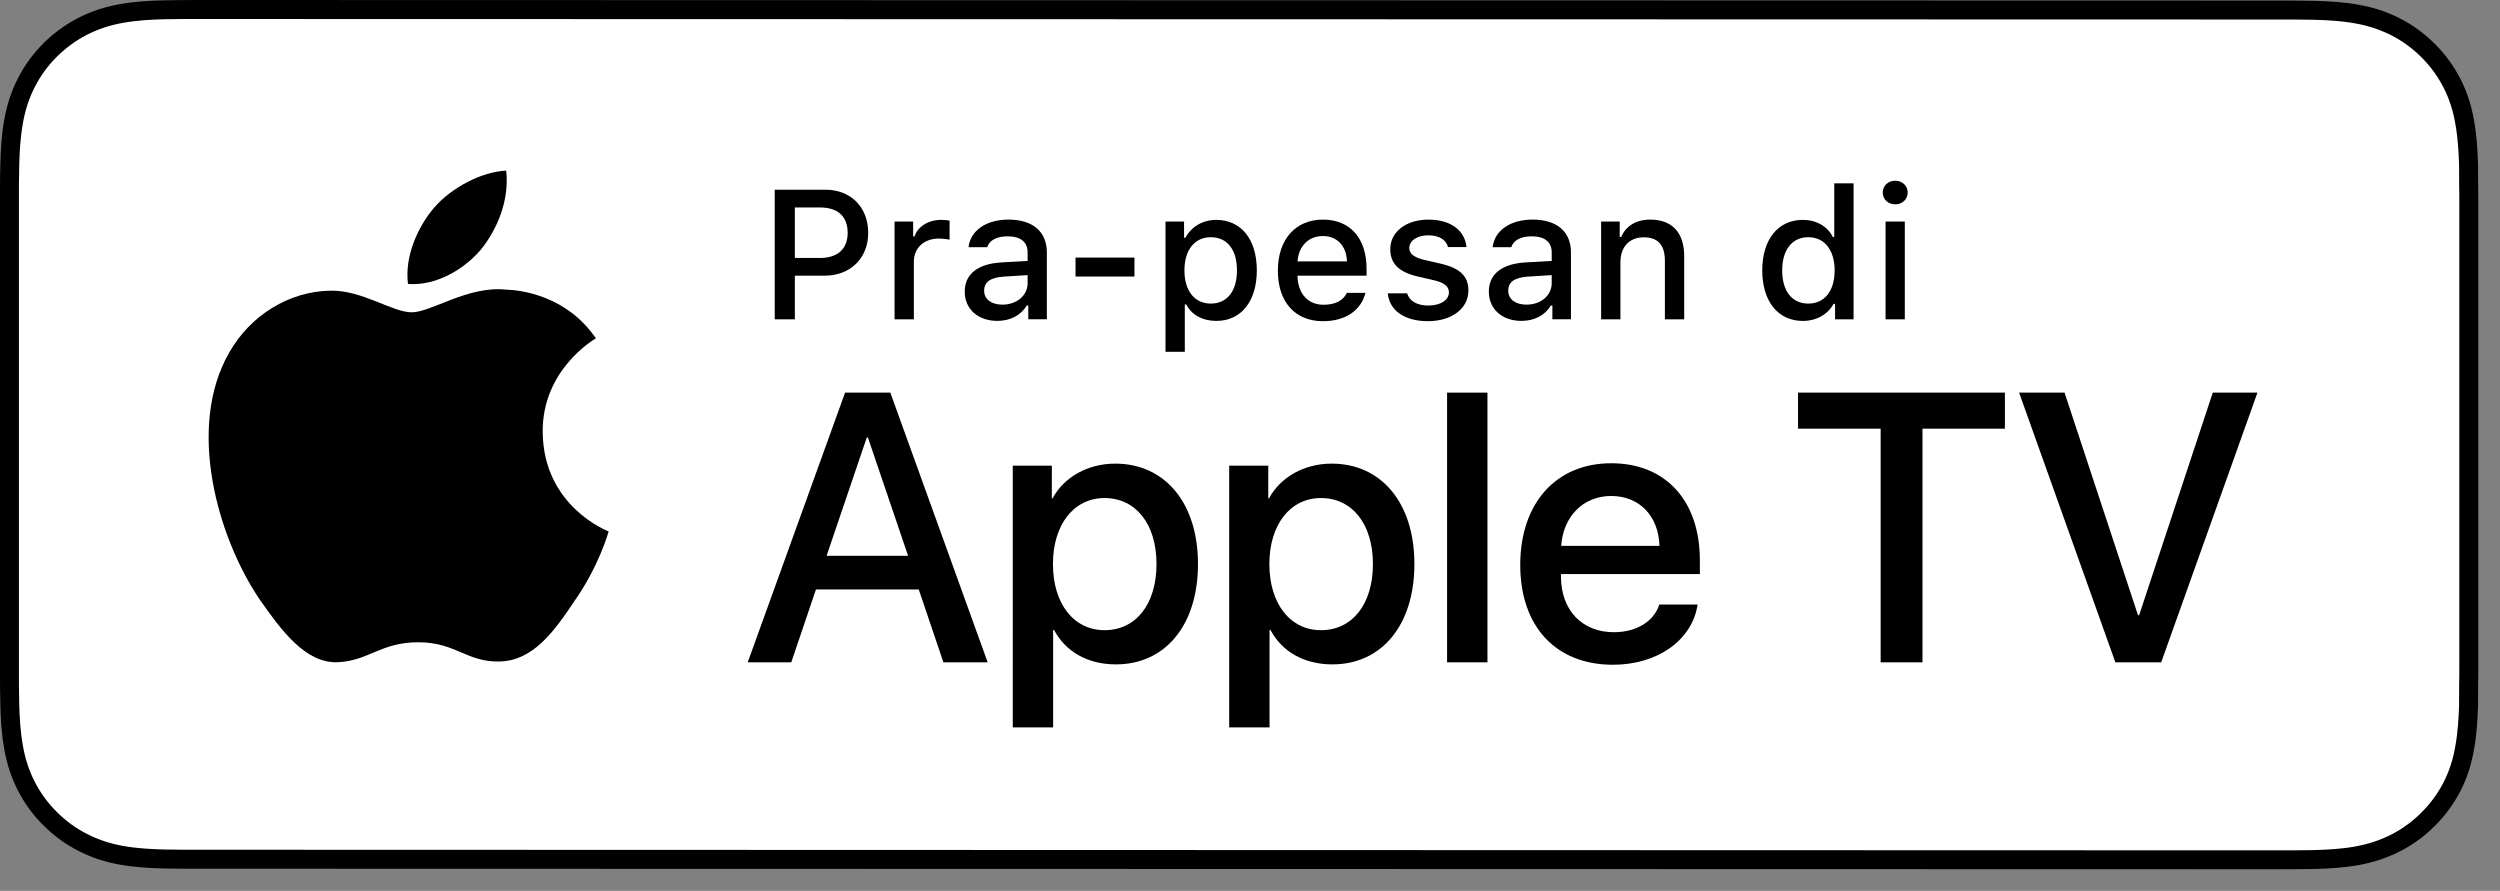 <?xml version="1.0" encoding="utf-8"?>
<!-- Generator: Adobe Illustrator 21.1.0, SVG Export Plug-In . SVG Version: 6.00 Build 0)  -->
<svg version="1.1" id="livetype" xmlns="http://www.w3.org/2000/svg" xmlns:xlink="http://www.w3.org/1999/xlink" x="0px" y="0px"
	 width="115.11px" height="41.02px" viewBox="0 0 115.11 41.02"
	 enable-background="new 0 0 115.11 41.02" xml:space="preserve">
<rect x="0" y="0" width="115.11" height="41.02" fill="#808080" stroke="none"/>
<g>
	<g>
		<g>
			<g>
				<g>
					<g>
						<path d="M104.581,0.024L9.535,0C9.168,0,8.806,0,8.44,0.002
							C8.134,0.004,7.831,0.01,7.522,0.015C6.856,0.031,6.182,0.072,5.518,0.191
							C4.848,0.309,4.226,0.509,3.617,0.818C3.018,1.125,2.471,1.523,1.998,1.997
							c-0.479,0.474-0.875,1.022-1.178,1.621c-0.311,0.608-0.508,1.233-0.625,1.903
							c-0.121,0.662-0.162,1.332-0.179,2.002C0.006,7.83,0.005,8.138,0.001,8.444
							c0,0.362,0,0.726,0,1.092v20.929c0,0.369,0,0.73,0,1.094
							c0.005,0.311,0.006,0.611,0.015,0.922c0.017,0.67,0.059,1.34,0.179,2.002
							c0.117,0.67,0.314,1.298,0.625,1.904c0.303,0.596,0.7,1.145,1.178,1.614
							c0.473,0.478,1.02,0.875,1.619,1.179c0.609,0.312,1.231,0.51,1.901,0.631
							c0.665,0.119,1.338,0.158,2.004,0.177c0.309,0.007,0.613,0.011,0.919,0.011
							C8.806,40,9.168,40,9.535,40l95.046,0.024c0.359,0,0.725,0,1.084-0.002
							c0.305,0,0.617-0.004,0.922-0.011c0.67-0.019,1.342-0.058,2-0.177
							c0.67-0.121,1.293-0.318,1.908-0.631c0.598-0.304,1.145-0.701,1.617-1.179
							c0.476-0.47,0.873-1.019,1.182-1.614c0.307-0.606,0.506-1.234,0.619-1.904
							c0.123-0.662,0.162-1.332,0.186-2.002c0.004-0.311,0.004-0.611,0.004-0.922
							c0.008-0.363,0.008-0.725,0.008-1.094V9.561c0-0.366,0-0.729-0.008-1.092
							c0-0.307,0-0.614-0.004-0.921c-0.024-0.67-0.062-1.34-0.186-2.002
							c-0.113-0.67-0.312-1.295-0.619-1.903c-0.309-0.599-0.705-1.147-1.182-1.621
							c-0.473-0.474-1.02-0.872-1.617-1.179c-0.615-0.31-1.238-0.51-1.908-0.627
							c-0.658-0.119-1.33-0.16-2-0.177c-0.305-0.005-0.617-0.011-0.922-0.013
							C105.306,0.024,104.94,0.024,104.581,0.024L104.581,0.024z"/>
						<path fill="#FFFFFF" d="M8.445,39.125c-0.305,0-0.602-0.004-0.904-0.011
							c-0.559-0.016-1.222-0.047-1.869-0.163
							c-0.61-0.11-1.153-0.29-1.657-0.548
							c-0.521-0.265-0.99-0.606-1.397-1.017c-0.414-0.406-0.754-0.873-1.021-1.396
							c-0.259-0.505-0.437-1.047-0.543-1.657c-0.122-0.673-0.153-1.355-0.167-1.875
							c-0.006-0.211-0.015-0.913-0.015-0.913V8.444c0,0,0.009-0.691,0.015-0.895
							C0.901,7.026,0.933,6.344,1.054,5.678c0.107-0.614,0.284-1.155,0.543-1.662
							C1.863,3.491,2.204,3.022,2.612,2.618C3.026,2.204,3.497,1.861,4.015,1.595
							C4.528,1.334,5.07,1.156,5.668,1.051c0.673-0.121,1.356-0.151,1.875-0.164
							L8.446,0.875l97.214,0.024l0.913,0.013c0.513,0.013,1.195,0.043,1.858,0.163
							c0.603,0.105,1.147,0.285,1.671,0.548c0.513,0.263,0.982,0.605,1.392,1.016
							c0.409,0.406,0.752,0.878,1.023,1.404c0.258,0.511,0.434,1.053,0.535,1.649
							c0.116,0.631,0.152,1.279,0.174,1.887c0.003,0.283,0.003,0.587,0.003,0.89
							c0.008,0.375,0.008,0.732,0.008,1.092v20.929c0,0.363,0,0.718-0.008,1.075
							c0,0.325,0,0.623-0.004,0.93c-0.021,0.589-0.057,1.236-0.171,1.854
							c-0.103,0.613-0.279,1.155-0.54,1.67
							c-0.27,0.52-0.612,0.989-1.016,1.386
							c-0.413,0.418-0.882,0.759-1.399,1.023c-0.519,0.264-1.048,0.438-1.668,0.55
							c-0.641,0.116-1.304,0.147-1.869,0.163
							c-0.293,0.007-0.6,0.011-0.897,0.011l-1.084,0.002L8.445,39.125z"/>
					</g>
				</g>
			</g>
		</g>
		<g id="XMLID_5_">
			<g id="XMLID_463_">
				<g id="XMLID_464_">
					<path id="XMLID_466_" d="M24.988,19.894c-0.026-2.859,2.341-4.251,2.45-4.316
						c-1.341-1.955-3.419-2.222-4.149-2.243c-1.746-0.183-3.438,1.045-4.327,1.045
						c-0.907,0-2.276-1.026-3.751-0.996c-1.898,0.029-3.675,1.129-4.65,2.836
						c-2.01,3.481-0.511,8.596,1.415,11.41c0.964,1.378,2.09,2.917,3.563,2.862
						c1.442-0.06,1.98-0.919,3.721-0.919c1.724,0,2.23,0.919,3.733,0.885
						c1.547-0.025,2.522-1.384,3.452-2.775c1.113-1.58,1.561-3.135,1.578-3.215
						C27.987,24.455,25.018,23.322,24.988,19.894z"/>
					<path id="XMLID_465_" d="M22.149,11.485c0.775-0.97,1.306-2.289,1.159-3.629
						c-1.123,0.05-2.526,0.776-3.334,1.725c-0.715,0.836-1.354,2.206-1.189,3.494
						C20.045,13.169,21.339,12.44,22.149,11.485z"/>
				</g>
			</g>
			<g>
				<path d="M42.303,27.14h-4.733l-1.137,3.356h-2.005l4.483-12.418h2.083
					l4.483,12.418h-2.039L42.303,27.14z M38.06,25.591h3.752l-1.85-5.447h-0.052
					L38.06,25.591z"/>
				<path d="M55.16,25.97c0,2.813-1.506,4.621-3.778,4.621
					c-1.29,0-2.314-0.577-2.849-1.584h-0.043v4.484h-1.858V21.442h1.799v1.506
					h0.034c0.517-0.972,1.618-1.601,2.883-1.601
					C53.646,21.348,55.16,23.164,55.16,25.97z M53.25,25.97
					c0-1.833-0.947-3.038-2.393-3.038c-1.42,0-2.375,1.23-2.375,3.038
					c0,1.824,0.955,3.046,2.375,3.046C52.303,29.016,53.25,27.819,53.25,25.97z"/>
				<path d="M65.125,25.97c0,2.813-1.506,4.621-3.778,4.621
					c-1.29,0-2.314-0.577-2.849-1.584h-0.043v4.484h-1.858V21.442h1.799v1.506
					h0.034c0.517-0.972,1.618-1.601,2.883-1.601
					C63.61,21.348,65.125,23.164,65.125,25.97z M63.215,25.97
					c0-1.833-0.947-3.038-2.393-3.038c-1.42,0-2.375,1.23-2.375,3.038
					c0,1.824,0.955,3.046,2.375,3.046C62.268,29.016,63.215,27.819,63.215,25.97z"/>
				<path d="M66.629,18.078h1.859v12.418h-1.859V18.078z"/>
				<path d="M78.165,27.837c-0.25,1.644-1.851,2.771-3.898,2.771
					c-2.634,0-4.269-1.765-4.269-4.596c0-2.84,1.644-4.682,4.19-4.682
					c2.505,0,4.08,1.721,4.08,4.466v0.637h-6.395v0.112
					c0,1.549,0.973,2.564,2.436,2.564c1.032,0,1.842-0.49,2.091-1.273H78.165z
					 M71.883,25.135h4.526c-0.043-1.386-0.93-2.298-2.221-2.298
					C72.906,22.837,71.978,23.767,71.883,25.135z"/>
				<path d="M86.592,30.496V19.738h-3.804V18.078h9.526v1.66h-3.795v10.758H86.592z"/>
				<path d="M97.4,30.496L92.968,18.078h2.092l3.382,10.249h0.052l3.391-10.249h2.057
					l-4.432,12.418H97.4z"/>
			</g>
		</g>
	</g>
	<g>
		<g id="XMLID_3_">
			<g>
				<path d="M38.008,8.735c1.166,0,1.968,0.806,1.968,1.989
					c0,1.166-0.826,1.968-1.997,1.968h-1.381v2.01h-0.927V8.735H38.008z
					 M36.598,11.877h1.166c0.798,0,1.266-0.414,1.266-1.154
					c0-0.757-0.451-1.17-1.266-1.17h-1.166V11.877z"/>
				<path d="M41.19,10.199h0.855v0.69h0.066c0.128-0.442,0.628-0.765,1.216-0.765
					c0.132,0,0.302,0.012,0.396,0.037v0.877c-0.074-0.025-0.339-0.054-0.496-0.054
					c-0.674,0-1.149,0.426-1.149,1.059v2.659h-0.889V10.199z"/>
				<path d="M44.42,13.428c0-0.811,0.604-1.278,1.675-1.344l1.22-0.07V11.625
					c0-0.476-0.314-0.744-0.922-0.744c-0.496,0-0.84,0.182-0.938,0.5h-0.86
					c0.091-0.773,0.818-1.27,1.84-1.27c1.129,0,1.766,0.562,1.766,1.513v3.077
					h-0.855v-0.633h-0.07c-0.269,0.451-0.761,0.707-1.353,0.707
					C45.053,14.776,44.42,14.251,44.42,13.428z M47.315,13.043v-0.376l-1.1,0.07
					c-0.62,0.042-0.901,0.252-0.901,0.649c0,0.405,0.352,0.641,0.835,0.641
					C46.819,14.028,47.315,13.602,47.315,13.043z"/>
				<path d="M49.522,12.733v-0.873h2.713v0.873H49.522z"/>
				<path d="M57.869,12.448c0,1.431-0.724,2.328-1.861,2.328
					c-0.641,0-1.149-0.281-1.385-0.756h-0.07v2.179h-0.889v-6h0.855v0.744h0.066
					c0.272-0.513,0.802-0.819,1.414-0.819
					C57.145,10.124,57.869,11.017,57.869,12.448z M56.955,12.448
					c0-0.951-0.45-1.526-1.203-1.526c-0.749,0-1.216,0.587-1.216,1.53
					c0,0.938,0.467,1.526,1.212,1.526C56.504,13.978,56.955,13.403,56.955,12.448z"/>
				<path d="M62.87,13.486c-0.202,0.807-0.922,1.303-1.952,1.303
					c-1.29,0-2.08-0.885-2.08-2.324c0-1.439,0.807-2.353,2.076-2.353
					c1.253,0,2.009,0.856,2.009,2.27v0.31h-3.18v0.05
					c0.029,0.79,0.488,1.29,1.199,1.29c0.538,0,0.906-0.194,1.072-0.546H62.87z
					 M59.744,12.035h2.275c-0.021-0.707-0.451-1.167-1.109-1.167
					C60.252,10.868,59.793,11.332,59.744,12.035z"/>
				<path d="M65.763,10.112c1.013,0,1.675,0.471,1.762,1.265h-0.853
					c-0.082-0.331-0.405-0.542-0.909-0.542c-0.496,0-0.873,0.235-0.873,0.587
					c0,0.269,0.228,0.438,0.716,0.55l0.748,0.173
					c0.856,0.199,1.258,0.567,1.258,1.229c0,0.848-0.79,1.414-1.865,1.414
					c-1.071,0-1.77-0.484-1.849-1.282h0.89c0.111,0.347,0.442,0.562,0.979,0.562
					c0.554,0,0.947-0.248,0.947-0.608c0-0.269-0.211-0.442-0.662-0.55
					l-0.785-0.182c-0.856-0.203-1.253-0.587-1.253-1.257
					C64.014,10.674,64.745,10.112,65.763,10.112z"/>
				<path d="M68.552,13.428c0-0.811,0.604-1.278,1.675-1.344l1.22-0.07V11.625
					c0-0.476-0.314-0.744-0.922-0.744c-0.496,0-0.84,0.182-0.938,0.5h-0.86
					c0.091-0.773,0.818-1.27,1.84-1.27c1.129,0,1.766,0.562,1.766,1.513v3.077
					h-0.855v-0.633h-0.07c-0.269,0.451-0.761,0.707-1.353,0.707
					C69.185,14.776,68.552,14.251,68.552,13.428z M71.446,13.043v-0.376l-1.1,0.07
					c-0.62,0.042-0.901,0.252-0.901,0.649c0,0.405,0.352,0.641,0.835,0.641
					C70.95,14.028,71.446,13.602,71.446,13.043z"/>
				<path d="M73.723,10.199h0.855v0.715h0.066c0.219-0.5,0.666-0.802,1.344-0.802
					c1.005,0,1.559,0.604,1.559,1.675v2.915h-0.889v-2.692
					c0-0.724-0.314-1.083-0.972-1.083s-1.075,0.438-1.075,1.141v2.634h-0.889
					V10.199z"/>
				<path d="M81.141,12.448c0-1.423,0.731-2.324,1.869-2.324
					c0.616,0,1.137,0.293,1.381,0.79h0.066V8.441h0.889v6.261h-0.852v-0.711h-0.07
					c-0.269,0.492-0.794,0.786-1.414,0.786
					C81.864,14.776,81.141,13.875,81.141,12.448z M82.059,12.448
					c0,0.955,0.45,1.53,1.203,1.53c0.749,0,1.212-0.583,1.212-1.526
					c0-0.938-0.468-1.53-1.212-1.53C82.514,10.922,82.059,11.501,82.059,12.448z"/>
				<path d="M86.688,8.867c0-0.311,0.244-0.546,0.575-0.546
					c0.33,0,0.574,0.235,0.574,0.546c0,0.306-0.244,0.542-0.574,0.542
					C86.932,9.409,86.688,9.173,86.688,8.867z M86.819,10.199h0.886v4.503h-0.886
					V10.199z"/>
			</g>
		</g>
	</g>
</g>
<g>
</g>
<g>
</g>
<g>
</g>
<g>
</g>
<g>
</g>
<g>
</g>
</svg>

